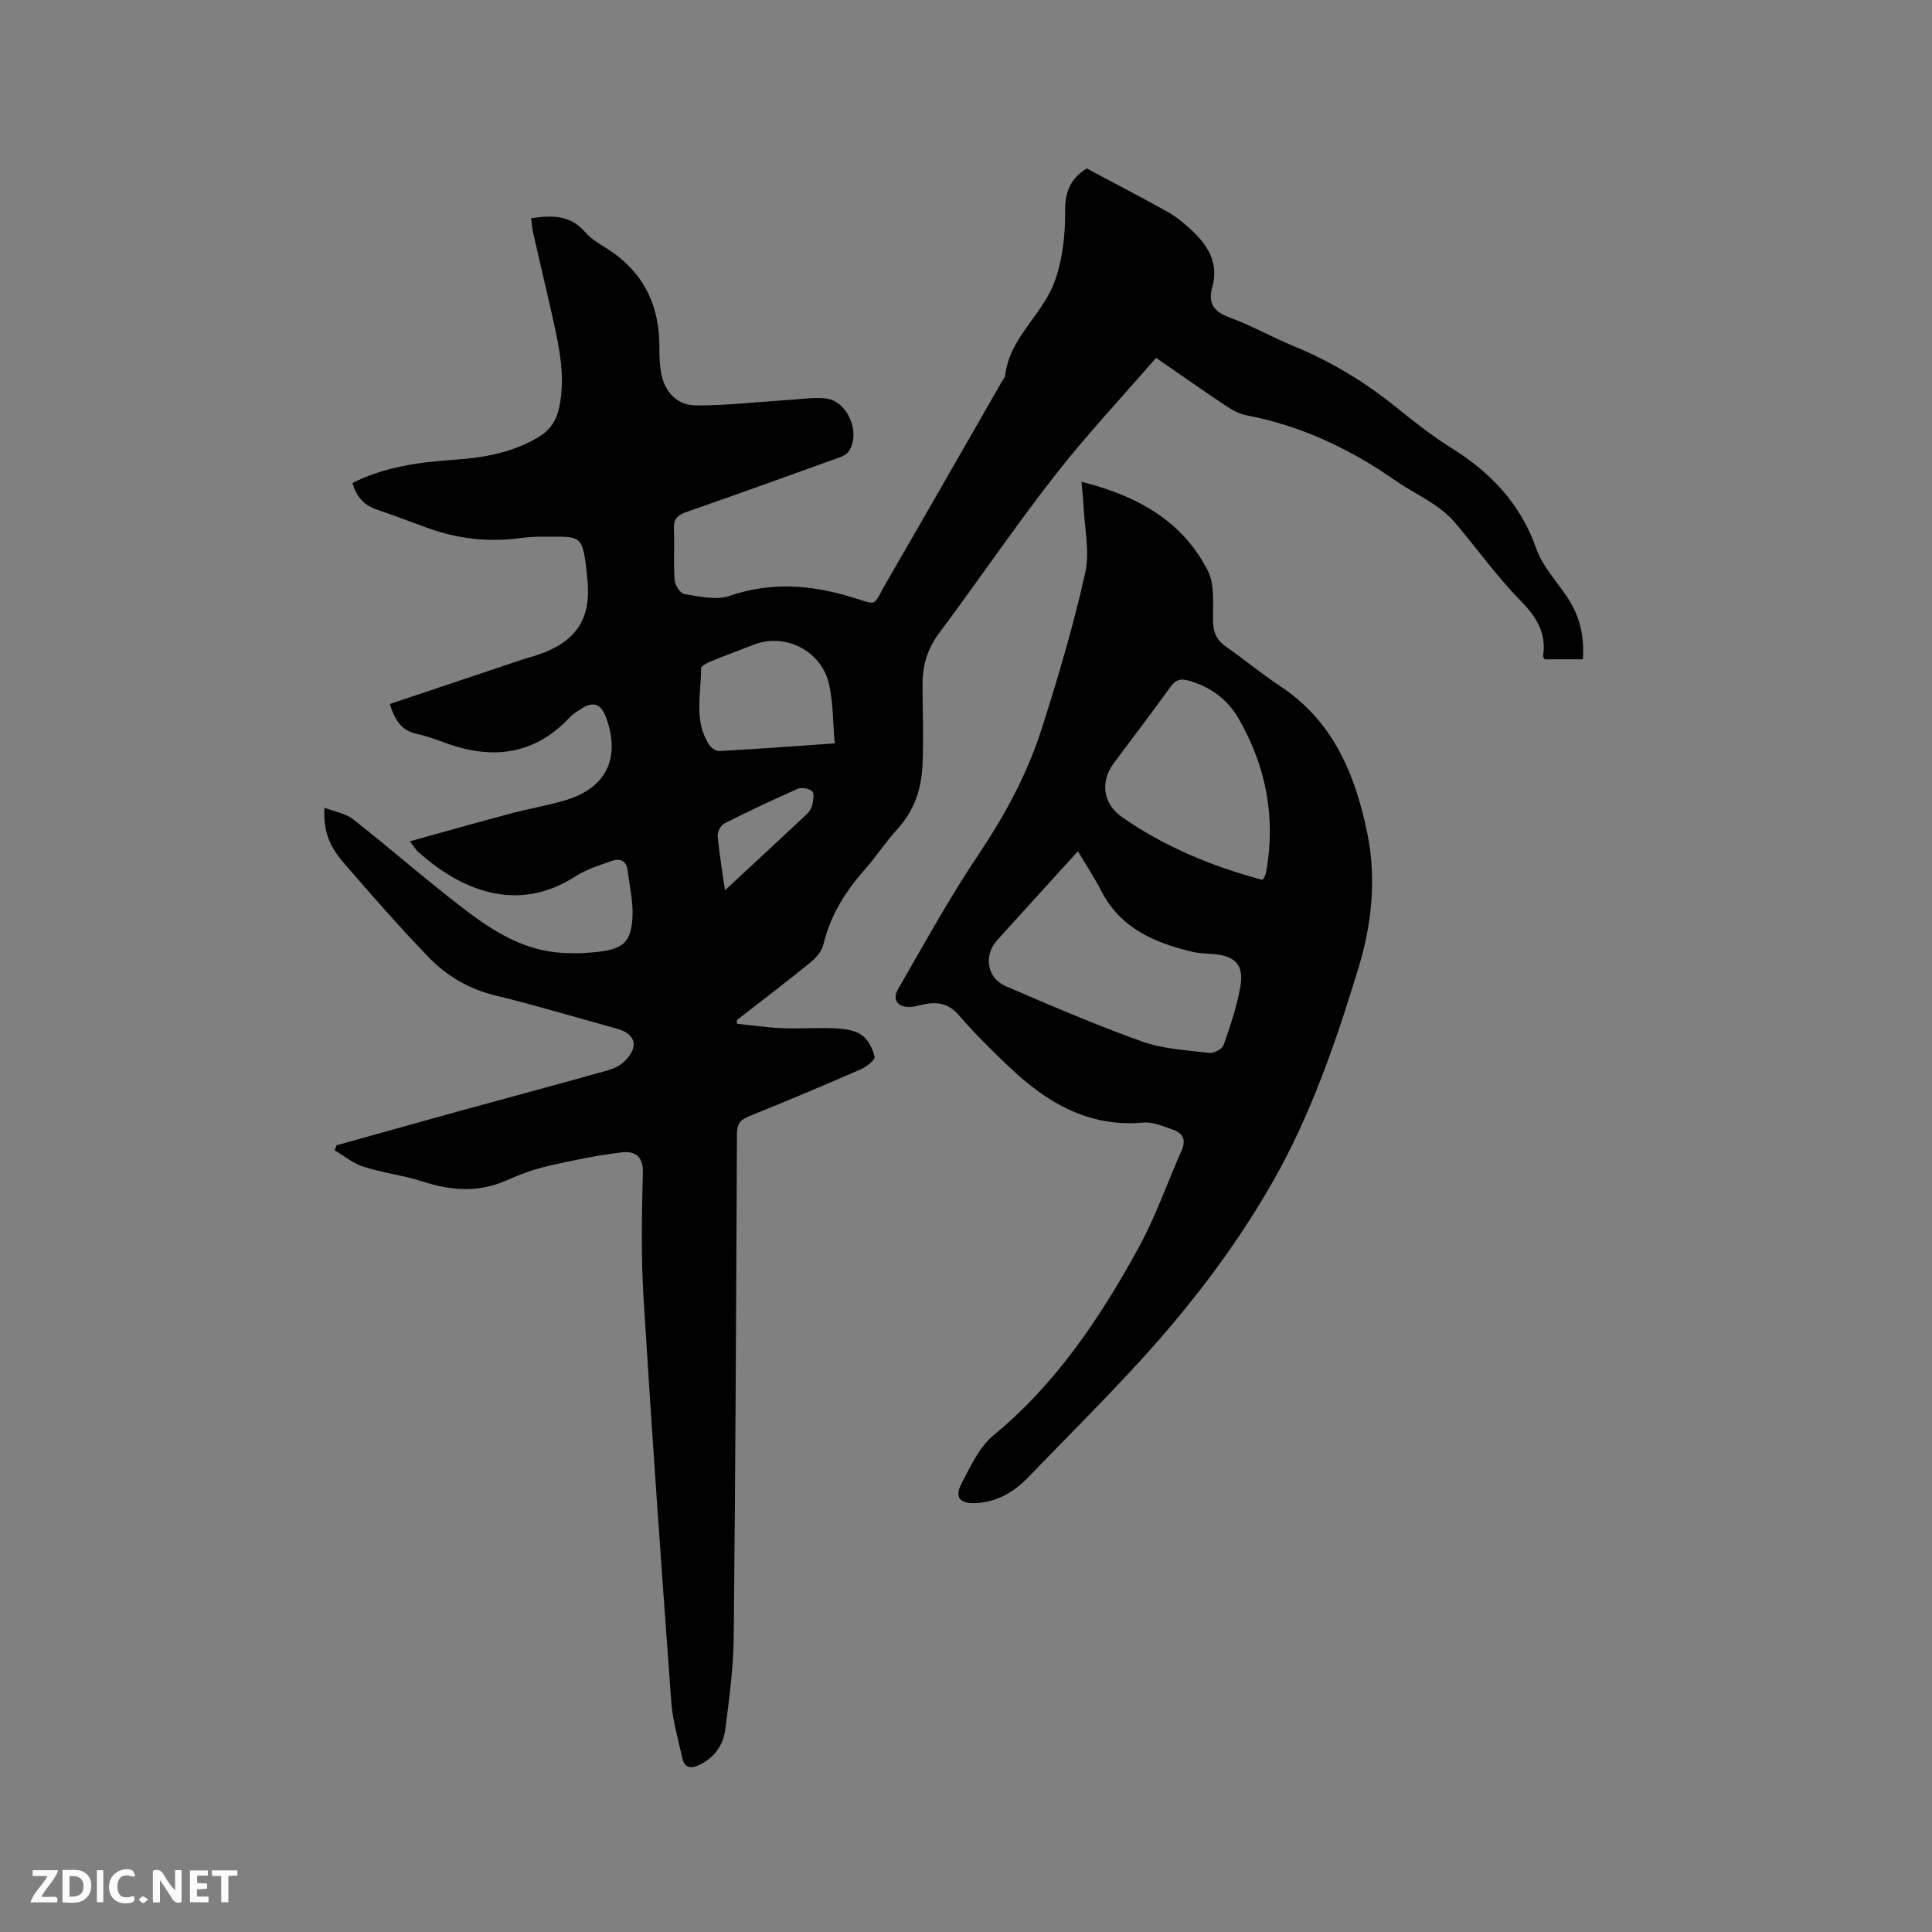 <svg enable-background="new 0 0 400 400" viewBox="0 0 400 400" xmlns="http://www.w3.org/2000/svg"><rect x="0" y="0" width="400" height="400" fill="#808080" stroke="none"/><path d="m152.58 211.96c3.08.31 6.16.78 9.25.91 3.7.15 7.43-.14 11.13.04 1.86.09 3.99.37 5.43 1.37 1.35.94 2.32 2.86 2.69 4.52.14.64-1.7 2.08-2.88 2.6-7.67 3.34-15.37 6.59-23.13 9.71-1.87.75-2.49 1.7-2.5 3.71-.15 34.67-.3 69.35-.66 104.02-.07 6.43-.92 12.88-1.76 19.27-.43 3.25-2.31 5.89-5.47 7.35-1.62.75-2.97.57-3.39-1.37-.86-3.9-2.02-7.81-2.31-11.76-2.04-27.8-4.02-55.61-5.73-83.44-.53-8.67-.39-17.39-.15-26.08.1-3.52-1.78-4.54-4.33-4.23-5.12.62-10.22 1.65-15.25 2.81-2.97.69-5.9 1.76-8.69 3.01-5.78 2.57-11.45 2.11-17.3.23-4-1.29-8.26-1.8-12.27-3.07-2.14-.68-4-2.24-5.98-3.4.13-.35.27-.69.4-1.04 8.34-2.32 16.66-4.67 25.01-6.97 10.31-2.84 20.64-5.6 30.93-8.48 1.37-.38 2.86-1.06 3.82-2.06 2.91-3.02 2.13-5.58-1.8-6.66-8.37-2.3-16.69-4.81-25.12-6.86-5.48-1.33-10.08-4.06-13.84-7.97-6.1-6.33-11.9-12.96-17.64-19.62-3.12-3.63-4.07-6.81-3.88-11.28 2.19.85 4.43 1.2 5.98 2.42 7.82 6.16 15.31 12.74 23.22 18.77 5.56 4.24 11.56 8.02 18.78 8.76 2.91.3 5.92.22 8.83-.12 5.11-.59 6.72-2.11 6.98-7.18.16-3.22-.62-6.48-1.01-9.72-.24-2-1.66-2.47-3.25-1.92-2.57.9-5.27 1.74-7.53 3.2-12.23 7.89-23.95 2.71-32.65-5.13-.45-.41-.76-.97-1.64-2.12 7.31-2.02 14.17-3.97 21.06-5.8 3.68-.98 7.46-1.6 11.11-2.69 8.47-2.53 11.47-8.71 8.48-17.05-1.06-2.94-2.67-3.53-5.23-1.87-.8.52-1.64 1.03-2.28 1.71-7.17 7.68-15.73 8.87-25.3 5.51-2.1-.74-4.18-1.58-6.34-2.03-3.14-.64-4.57-2.7-5.67-6.2 9.18-3.08 18.28-6.14 27.4-9.19 1.1-.37 2.24-.64 3.34-1.02 7.7-2.64 10.98-7.27 10.19-15.42-.97-10.04-1.15-8.93-9.43-9.02-1.58-.02-3.18.13-4.75.33-6.54.84-12.89.08-19.07-2.18-3.48-1.28-6.94-2.59-10.45-3.79-2.64-.91-4.16-2.72-4.96-5.47 6.64-3.34 13.73-4.31 20.92-4.8 6.18-.42 12.16-1.43 17.61-4.71 2.51-1.51 3.76-3.56 4.31-6.28 1.36-6.65-.18-13.06-1.62-19.48-1.23-5.48-2.54-10.93-3.78-16.41-.23-1.01-.3-2.05-.45-3.14 4.3-.63 8.14-.7 11.19 2.88 1.14 1.34 2.76 2.31 4.29 3.26 7.73 4.82 11.19 11.85 11.08 20.83-.02 1.48.06 2.97.26 4.44.55 4.24 3.15 7.33 7.35 7.35 6.32.03 12.64-.73 18.96-1.12 2.63-.16 5.3-.61 7.88-.32 4.58.52 7.37 7.27 4.67 11.05-.54.75-1.73 1.12-2.7 1.47-10.26 3.69-20.51 7.39-30.81 10.98-1.88.65-2.72 1.51-2.61 3.6.17 3.49-.11 7.01.15 10.49.08 1.06 1.19 2.78 2.03 2.91 3.08.47 6.56 1.32 9.32.37 8.52-2.9 16.65-2.33 25.11.2 5.85 1.75 4.36 2.25 7.47-3.12 7.96-13.75 15.84-27.55 23.76-41.33.26-.46.69-.91.75-1.39.89-7.7 7.51-12.38 10.09-19.04 1.81-4.69 2.37-10.11 2.33-15.2-.03-4.07 1.31-6.59 4.45-8.62 5.6 2.99 11.23 5.91 16.78 9 1.65.92 3.15 2.16 4.56 3.43 3.61 3.27 6.13 6.96 4.65 12.25-.87 3.09.25 4.95 3.49 6.14 4.66 1.71 9.03 4.18 13.63 6.08 7.6 3.14 14.51 7.34 20.91 12.49 3.71 2.99 7.47 5.98 11.51 8.5 8.13 5.08 14.29 11.51 17.55 20.81 1.33 3.78 4.4 6.94 6.64 10.41 2.44 3.77 3.33 7.9 3.02 12.52-2.78 0-5.37 0-7.91 0-.16-.3-.36-.5-.33-.66.74-4.84-1.42-8.18-4.77-11.59-4.88-4.98-8.96-10.73-13.49-16.07-1.21-1.42-2.71-2.66-4.26-3.7-2.63-1.78-5.5-3.2-8.1-5.02-9.4-6.56-19.53-11.34-30.86-13.49-1.49-.28-2.96-1.13-4.25-1.99-4.75-3.17-9.42-6.45-14.4-9.89-7.07 8.16-14.41 15.97-20.98 24.39-8.28 10.61-15.84 21.77-23.9 32.55-2.43 3.25-3.48 6.7-3.47 10.62.01 5.61.25 11.23-.01 16.83-.23 4.82-1.67 9.3-5.08 13.04-2.5 2.73-4.54 5.88-6.99 8.66-3.99 4.51-7.03 9.46-8.46 15.4-.33 1.38-1.53 2.76-2.68 3.7-5 4.06-10.14 7.96-15.23 11.92-.02.23.01.5.03.76zm20.24-58.05c-.37-4.25-.31-8.3-1.15-12.16-1.52-6.97-9.03-10.79-15.52-8.31-3.05 1.17-6.11 2.32-9.14 3.56-.72.29-1.86.91-1.86 1.37.02 5.31-1.54 10.83 1.63 15.77.43.66 1.44 1.4 2.14 1.36 7.78-.43 15.55-1.01 23.9-1.59zm-22.72 30.41c5.56-5.16 11.3-10.47 17-15.82.52-.49.95-1.22 1.09-1.91.19-.93.43-2.37-.04-2.77-.68-.58-2.18-.86-2.99-.5-5.13 2.25-10.21 4.65-15.21 7.18-.73.37-1.45 1.75-1.37 2.59.39 4 1.05 7.97 1.52 11.23z" fill="#000001"/><path d="m223.91 99.74c11.55 2.92 20.84 8.07 26.12 18.34 1.52 2.96 1.06 7.03 1.12 10.6.04 2.38.84 3.93 2.75 5.26 3.74 2.6 7.24 5.54 11.04 8.04 11.04 7.25 15.65 18.3 18.14 30.53 1.92 9.43.95 18.77-1.84 27.93-4.63 15.22-9.81 30.32-17.67 44.13-5.88 10.34-12.94 20.18-20.6 29.3-9.39 11.17-19.9 21.41-30.04 31.94-2.99 3.11-6.63 5.29-11.16 5.4-2.99.07-4.15-1.2-2.78-3.87 1.87-3.64 3.74-7.73 6.77-10.23 12.96-10.69 22.02-24.3 29.95-38.74 3.54-6.45 5.98-13.51 8.97-20.28.94-2.14.16-3.53-1.85-4.21-1.98-.67-4.11-1.64-6.09-1.46-11.36 1.02-20.05-4.14-27.81-11.54-3.61-3.43-7.18-6.94-10.42-10.71-2.15-2.49-4.52-2.82-7.38-2.21-.83.17-1.64.45-2.48.51-2.68.21-4.03-1.43-2.72-3.68 5.4-9.33 10.59-18.83 16.59-27.76 5.49-8.17 10.12-16.7 13.1-25.99 3.42-10.66 6.6-21.44 9.05-32.36 1-4.47-.15-9.43-.35-14.17-.06-1.33-.23-2.67-.41-4.77zm-.74 76.49c-5.76 6.35-11.24 12.38-16.72 18.42-2.83 3.13-2.14 7.84 1.76 9.52 9.32 4.01 18.66 8.04 28.2 11.45 4.39 1.57 9.28 1.81 13.98 2.38.94.11 2.65-.81 2.94-1.63 1.39-3.97 2.77-8.01 3.48-12.15.77-4.51-1.11-6.35-5.71-6.7-1.48-.11-2.99-.15-4.42-.5-7.69-1.87-14.66-4.84-18.59-12.41-1.4-2.72-3.09-5.29-4.92-8.38zm38.18 5.93c.16-.19.34-.33.42-.52.16-.39.32-.79.39-1.2 2.01-11.29-.06-21.87-5.75-31.72-2.3-3.97-5.86-6.56-10.37-7.82-1.69-.47-2.66-.14-3.7 1.3-3.83 5.32-7.82 10.52-11.73 15.78-2.91 3.92-2.24 8.5 1.79 11.27 8.83 6.12 18.61 10.15 28.95 12.91z" fill="#000001"/><g fill="#fafbfa"><path d="m37.59 393.81c-.92.31-1.52.05-2-.78-.7-1.2-1.52-2.34-2.47-3.78v4.59c-.55.03-.95.05-1.41.07-.03-.37-.06-.64-.06-.91 0-1.91 0-3.81 0-5.7 1.13-.41 1.77-.03 2.29.91.62 1.11 1.38 2.14 2.31 3.19v-4.2h1.35v6.61z"/><path d="m12.94 393.88v-6.75c1.9.19 3.93-.54 5.37 1.29.8 1.01.78 2.88.03 3.97-1.37 1.97-3.4 1.51-5.4 1.49m1.45-1.22c2.04.12 2.92-.58 2.89-2.21-.03-1.51-.98-2.19-2.89-2z"/><path d="m11.81 393.87h-5.49c.68-2.18 2.47-3.48 3.51-5.45h-3.08v-1.21h5.29c-.71 2.13-2.44 3.48-3.47 5.51.86 0 1.63.04 2.39-.01.79-.05 1.14.21.85 1.16"/><path d="m39.33 393.86v-6.61h3.7v1.07h-2.22v1.52c.68.04 1.34.09 2.07.13v1.07c-.72.05-1.38.09-2.1.14v1.48h2.4v1.19h-3.85z"/><path d="m27.71 388.56c-1.15-.3-2.46-.61-3.1.64-.37.73-.41 1.93-.06 2.67.63 1.35 1.99.93 3.17.68.35.94-.01 1.32-.93 1.46-1.62.25-3.05-.27-3.76-1.48-.73-1.24-.6-3.03.31-4.17.88-1.11 2.71-1.7 4-1.16.32.13.44.74.65 1.12-.1.08-.19.16-.28.24"/><path d="m49.15 387.24v1.07c-.59.02-1.17.05-1.87.08v5.44h-1.48v-5.44h-1.85c-.05-.4-.08-.73-.13-1.15z"/><path d="m20.06 387.21h1.33v6.62h-1.33z"/><path d="m30.68 393.25c-.49.38-.8.79-1.05.76-.32-.05-.6-.45-.9-.7.26-.24.51-.64.8-.67.29-.04.62.3 1.15.61"/></g></svg>